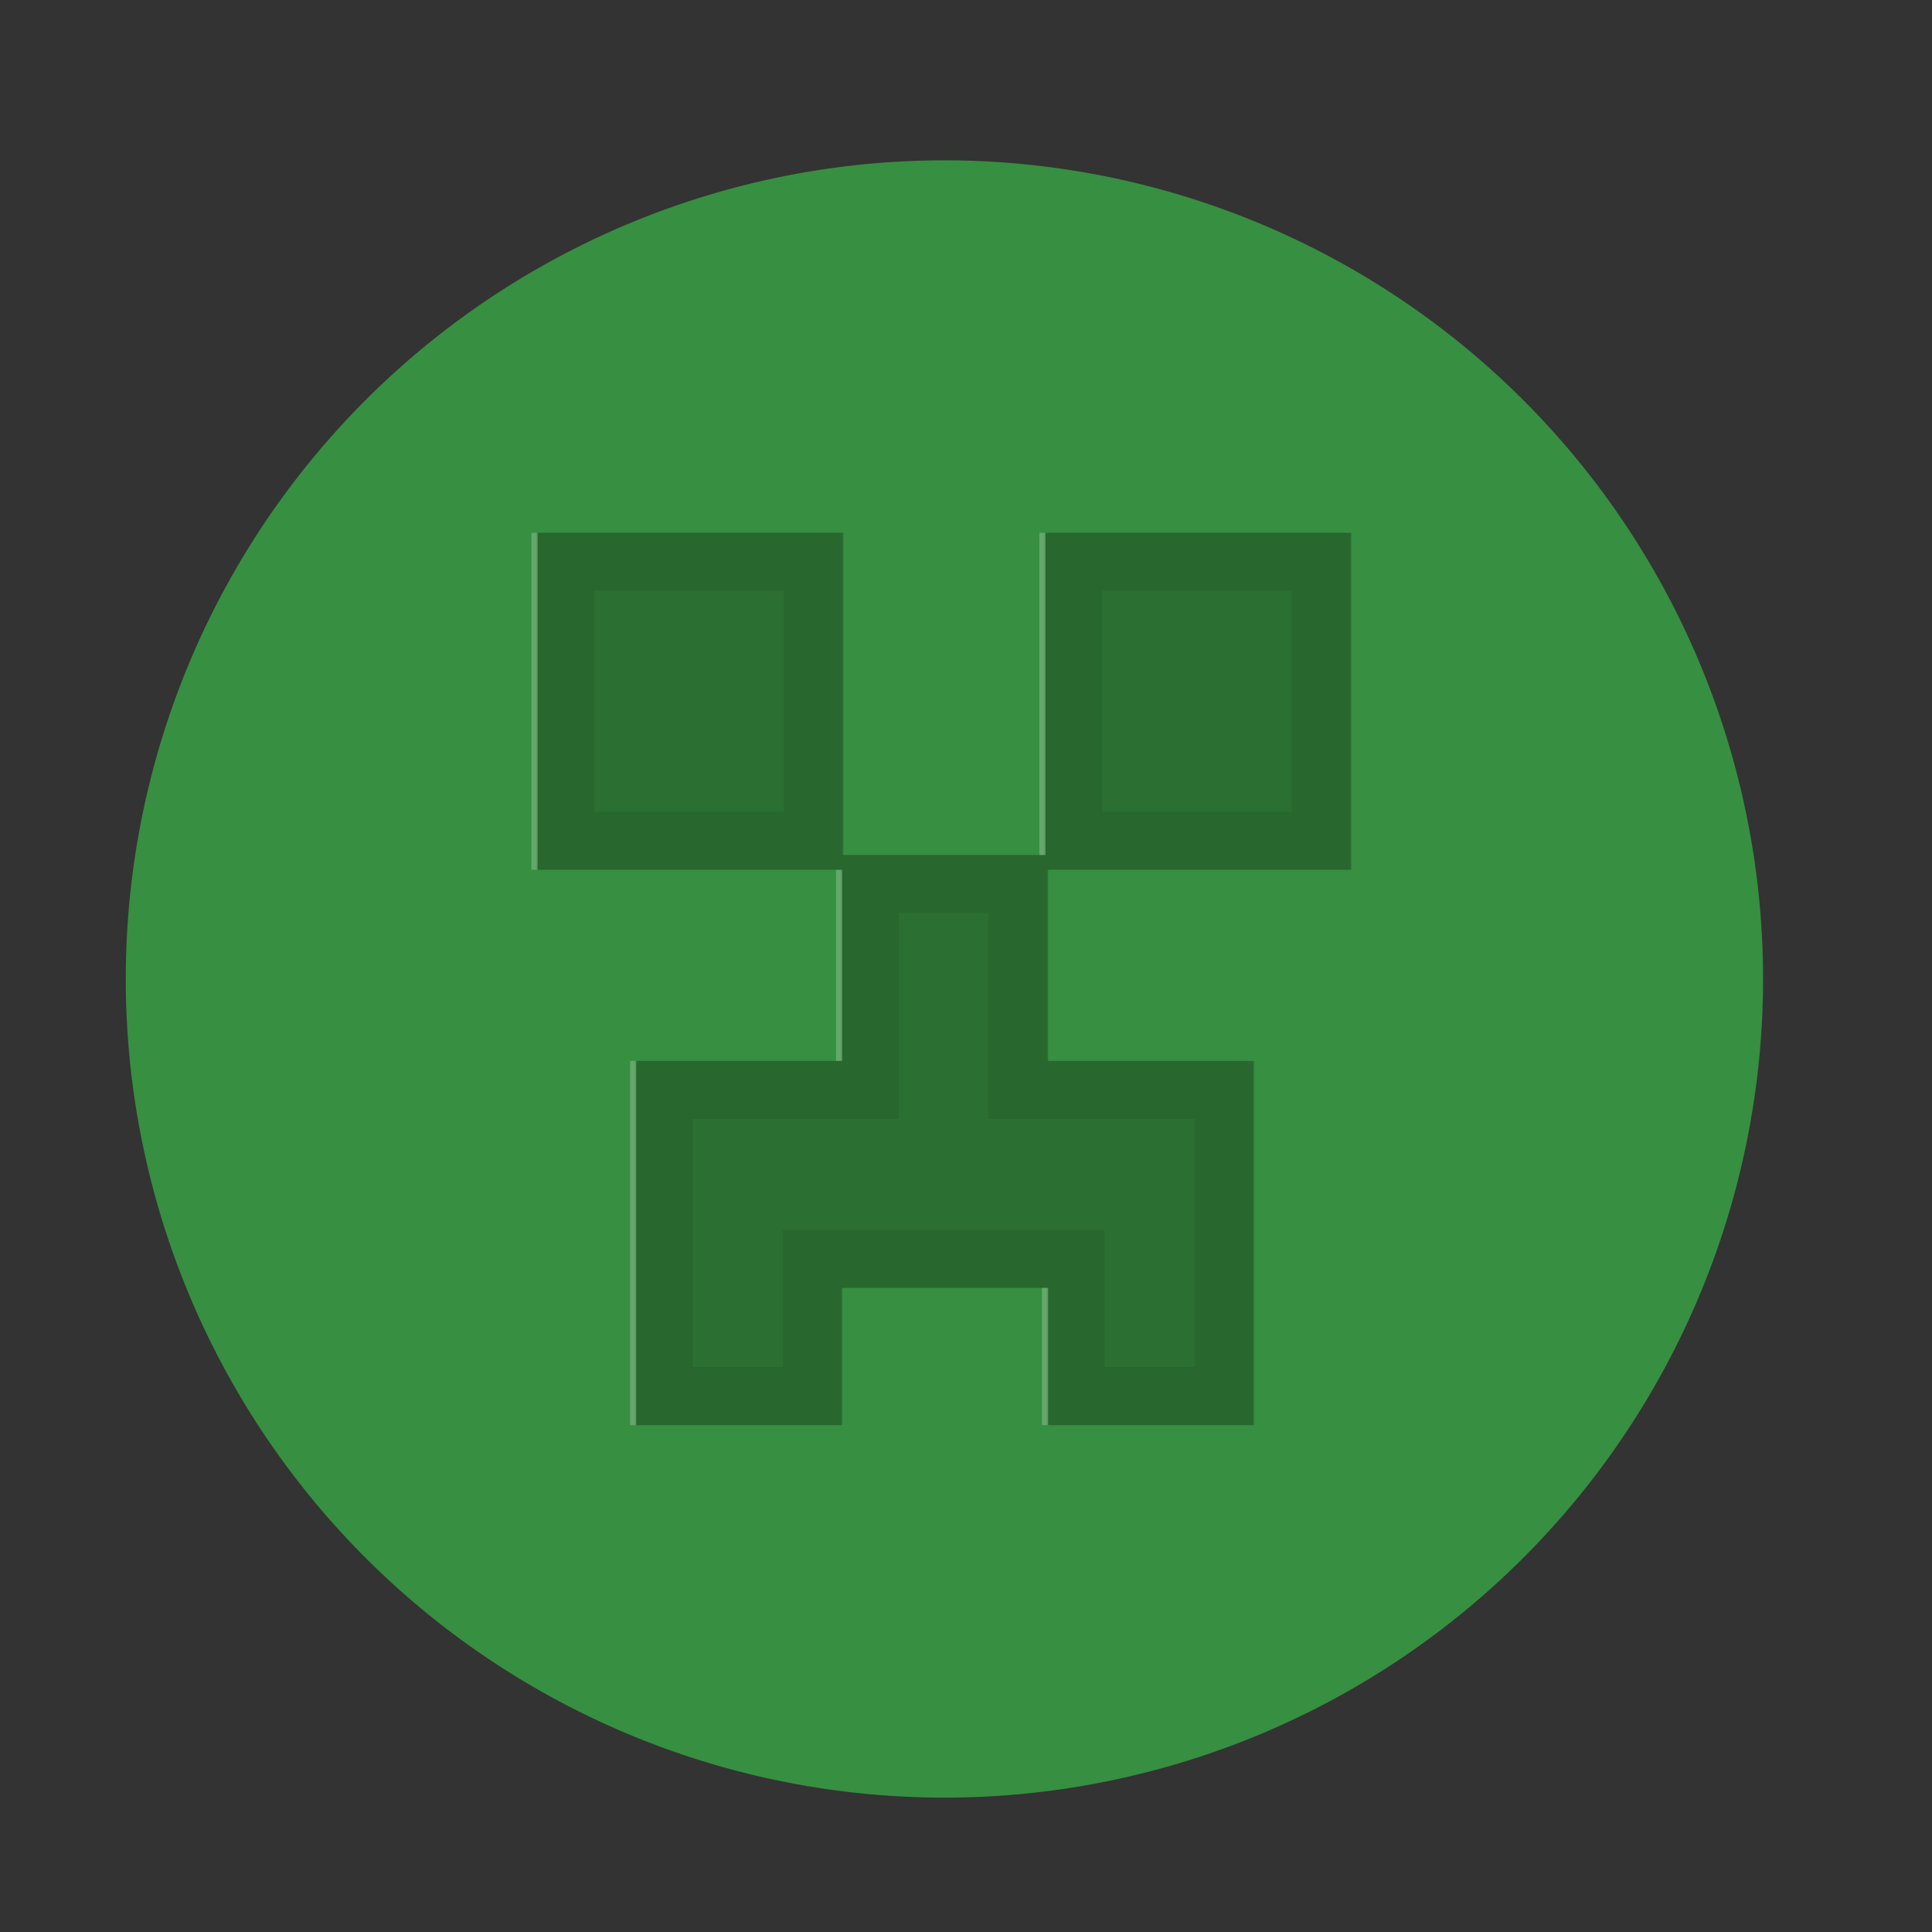 <?xml version="1.0" encoding="UTF-8" standalone="no"?>
<!-- Created with Inkscape (http://www.inkscape.org/) -->

<svg
   xmlns:dc="http://purl.org/dc/elements/1.1/"
   xmlns:cc="http://creativecommons.org/ns#"
   xmlns:rdf="http://www.w3.org/1999/02/22-rdf-syntax-ns#"
   xmlns:svg="http://www.w3.org/2000/svg"
   xmlns="http://www.w3.org/2000/svg"
   xmlns:sodipodi="http://sodipodi.sourceforge.net/DTD/sodipodi-0.dtd"
   xmlns:inkscape="http://www.inkscape.org/namespaces/inkscape"
   id="svg2"
   version="1.1"
   inkscape:version="0.48.4 r9939"
   width="1000"
   height="1000"
   sodipodi:docname="12177478_1033981073300245_681725660_o.jpg">
  <rect width="100%" height="100%" fill="#333333" stroke="none"/>
  <defs
     id="defs6" />
  <sodipodi:namedview
     pagecolor="#ffffff"
     bordercolor="#666666"
     borderopacity="1"
     objecttolerance="10"
     gridtolerance="10"
     guidetolerance="10"
     inkscape:pageopacity="0"
     inkscape:pageshadow="2"
     inkscape:window-width="1360"
     inkscape:window-height="717"
     id="namedview4"
     showgrid="false"
     inkscape:zoom="0.472"
     inkscape:cx="562.74002"
     inkscape:cy="484.14312"
     inkscape:window-x="0"
     inkscape:window-y="25"
     inkscape:window-maximized="1"
     inkscape:current-layer="svg2" />
  <path
     sodipodi:type="arc"
     style="fill:#378f41;fill-opacity:1;fill-rule:evenodd;stroke:none"
     id="path3002"
     sodipodi:cx="495.76273"
     sodipodi:cy="648.30511"
     sodipodi:rx="423.72882"
     sodipodi:ry="423.72882"
     d="m 919.492,648.305 a 423.729,423.729 0 1 1 -847.458,0 423.729,423.729 0 1 1 847.458,0 z"
     transform="translate(-6.932,-141.586)" />
  <path
     style="color:#000000;fill:#000000;fill-opacity:0.226;fill-rule:evenodd;stroke:none;stroke-width:15;marker:none;visibility:visible;display:inline;overflow:visible;enable-background:accumulate"
     d="m 278.243,275.777 0,174.416 157.67,0 0,98.952 -106.598,0 0,117.46 0,71.057 106.598,0 0,-71.057 106.574,0 0,71.057 106.598,0 0,-71.057 0,-46.403 0,-71.057 -106.598,0 0,-98.952 156.931,0 0,-174.416 -158.265,0 0,166.769 -104.645,0 0,-166.769 -158.265,0 z"
     id="rect2987"
     inkscape:connector-curvature="0" />
  <path
     style="color:#000000;fill:#ffffff;fill-opacity:0.226;fill-rule:evenodd;stroke:none;stroke-width:15;marker:none;visibility:visible;display:inline;overflow:visible;enable-background:accumulate"
     d="m 275.06,275.789 0,174.406 3.188,0 0,-174.406 -3.188,0 z m 262.906,0 0,166.75 3.188,0 0,-166.75 -3.188,0 z m -105.219,174.406 0,98.938 3.156,0 0,-98.938 -3.156,0 z m -106.625,98.938 0,117.469 0,71.062 3.188,0 0,-71.062 0,-117.469 -3.188,0 z m 213.188,117.469 0,71.062 3.188,0 0,-71.062 -3.188,0 z"
     id="path3772"
     inkscape:connector-curvature="0" />
  <path
     style="font-size:medium;font-style:normal;font-variant:normal;font-weight:normal;font-stretch:normal;text-indent:0;text-align:start;text-decoration:none;line-height:normal;letter-spacing:normal;word-spacing:normal;text-transform:none;direction:ltr;block-progression:tb;writing-mode:lr-tb;text-anchor:start;baseline-shift:baseline;color:#000000;fill:#000000;fill-opacity:0.075;fill-rule:evenodd;stroke:none;stroke-width:60;marker:none;visibility:visible;display:inline;overflow:visible;enable-background:accumulate;font-family:Sans;-inkscape-font-specification:Sans"
     d="m 277.479,275.771 0,174.438 157.688,0 0,98.938 -106.625,0 0,117.469 0,71.062 106.625,0 0,-71.062 106.562,0 0,71.062 106.594,0 0,-71.062 0,-46.406 0,-71.062 -106.594,0 0,-98.938 156.938,0 0,-174.438 -158.281,0 0,166.781 -104.625,0 0,-166.781 -158.281,0 z m 30,30 98.281,0 0,114.406 -98.281,0 0,-114.406 z m 262.938,0 98.25,0 0,114.406 -98.25,0 0,-114.406 z m -105.25,166.781 46.562,0 0,76.594 0,30 30,0 76.594,0 0,41.062 0,46.406 0,41.062 -46.594,0 0,-41.062 0,-30 -30,0 -106.562,0 -30,0 0,30 0,41.062 -46.594,0 0,-41.062 0,-87.469 76.594,0 30,0 0,-30 0,-76.594 z"
     id="path3816"
     inkscape:connector-curvature="0" />
</svg>
